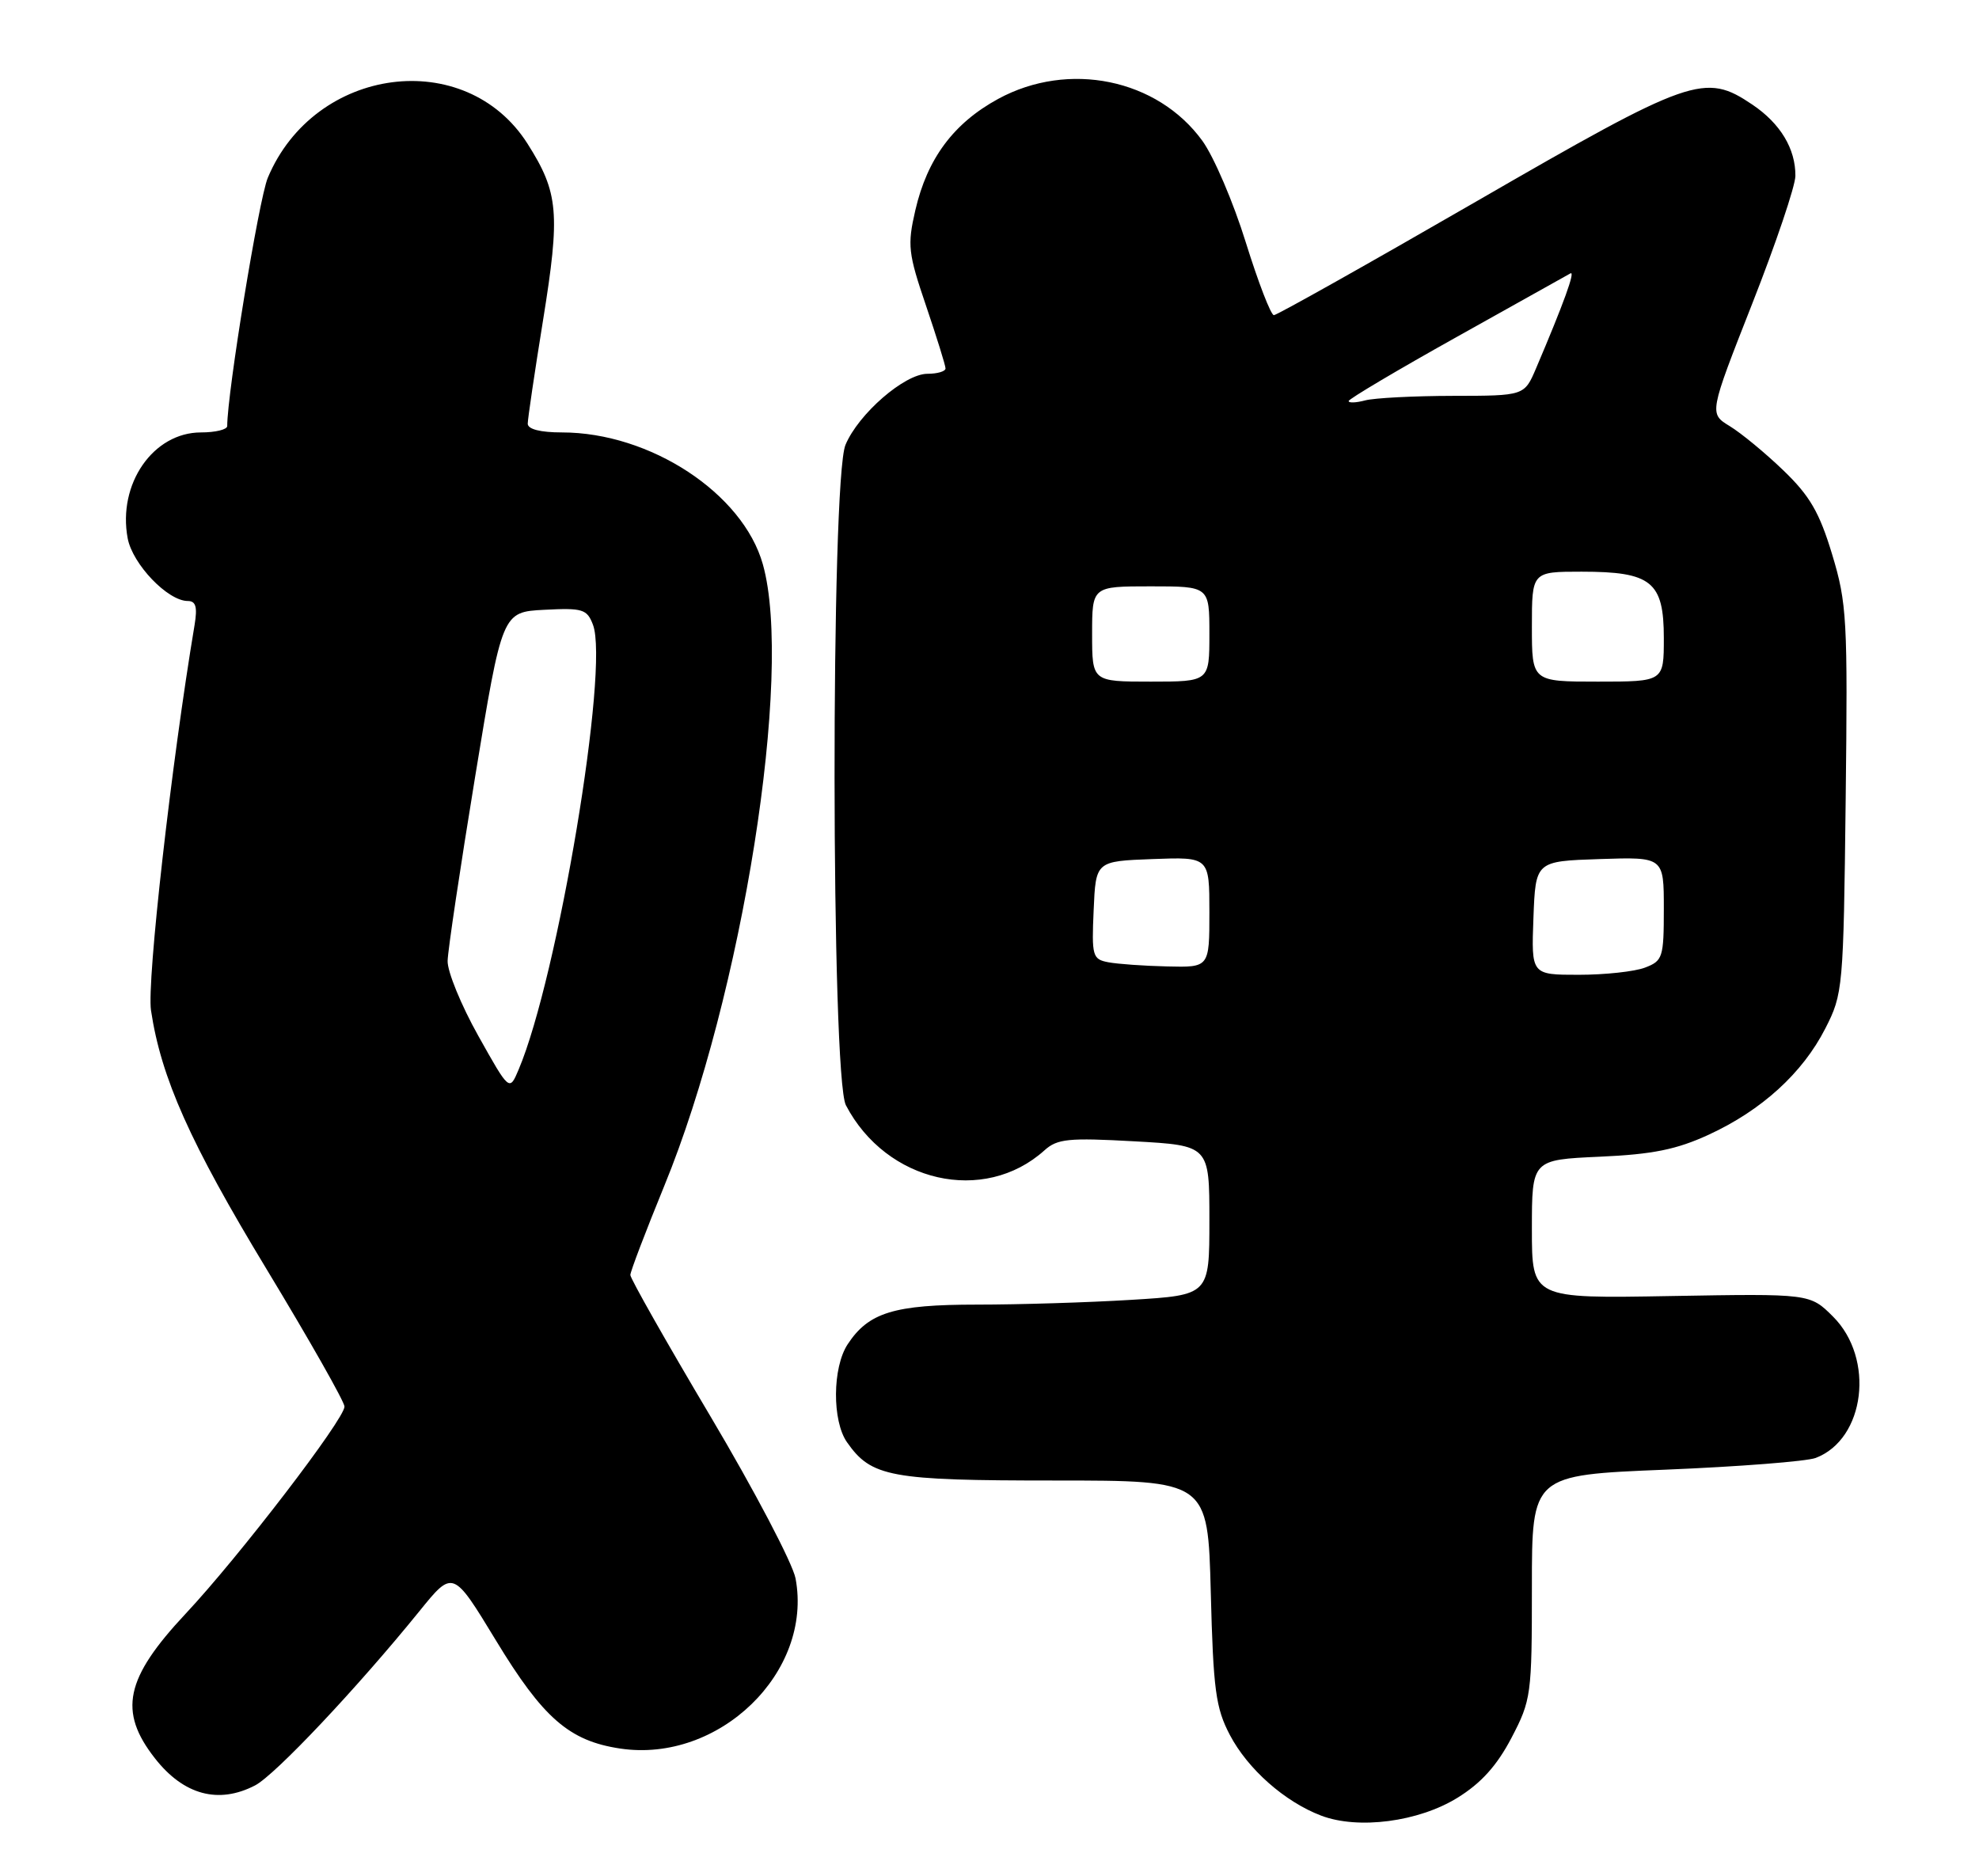 <?xml version="1.0" encoding="UTF-8" standalone="no"?>
<!DOCTYPE svg PUBLIC "-//W3C//DTD SVG 1.1//EN" "http://www.w3.org/Graphics/SVG/1.1/DTD/svg11.dtd" >
<svg xmlns="http://www.w3.org/2000/svg" xmlns:xlink="http://www.w3.org/1999/xlink" version="1.1" viewBox="0 0 270 256">
 <g >
 <path fill="currentColor"
d=" M 198.84 245.29 C 202.07 243.30 204.23 240.90 206.21 237.12 C 208.91 231.95 209.00 231.27 209.00 216.51 C 209.00 201.26 209.00 201.26 227.22 200.52 C 237.24 200.11 246.47 199.39 247.72 198.92 C 254.47 196.35 255.82 185.35 250.08 179.63 C 246.94 176.50 246.94 176.50 227.97 176.83 C 209.00 177.17 209.00 177.17 209.00 167.70 C 209.00 158.24 209.00 158.24 218.25 157.82 C 225.48 157.50 228.73 156.84 233.12 154.82 C 240.35 151.49 245.93 146.41 249.03 140.33 C 251.44 135.61 251.51 134.89 251.81 109.13 C 252.10 84.48 251.98 82.30 249.96 75.63 C 248.23 69.91 246.92 67.65 243.31 64.18 C 240.84 61.80 237.55 59.09 235.99 58.14 C 233.17 56.42 233.17 56.42 239.05 41.46 C 242.29 33.23 244.94 25.38 244.95 24.00 C 244.98 20.30 242.90 16.85 239.09 14.28 C 232.58 9.89 230.81 10.51 201.39 27.50 C 186.62 36.03 174.21 43.00 173.80 43.00 C 173.39 43.00 171.67 38.53 169.97 33.08 C 168.28 27.62 165.61 21.38 164.04 19.21 C 157.91 10.76 145.79 8.27 136.19 13.49 C 130.10 16.81 126.51 21.63 124.88 28.69 C 123.78 33.46 123.90 34.54 126.34 41.71 C 127.80 46.02 129.00 49.87 129.00 50.27 C 129.00 50.67 127.89 51.00 126.53 51.00 C 123.42 51.00 117.12 56.46 115.35 60.70 C 113.33 65.54 113.38 146.92 115.41 150.80 C 120.92 161.35 134.25 164.38 142.50 156.95 C 144.25 155.37 145.78 155.22 154.75 155.72 C 165.00 156.29 165.00 156.29 165.00 166.49 C 165.00 176.70 165.00 176.70 154.34 177.35 C 148.48 177.71 139.01 178.00 133.29 178.00 C 121.97 178.00 118.50 179.07 115.65 183.41 C 113.56 186.59 113.52 193.87 115.56 196.78 C 118.88 201.53 121.46 202.00 143.84 202.00 C 164.79 202.00 164.79 202.00 165.19 217.25 C 165.53 230.56 165.86 233.03 167.79 236.71 C 170.24 241.38 175.28 245.83 180.24 247.72 C 185.30 249.65 193.54 248.57 198.84 245.29 Z  M 34.80 243.60 C 37.53 242.19 48.78 230.25 57.22 219.83 C 61.80 214.17 61.80 214.17 67.65 223.80 C 74.09 234.42 77.66 237.53 84.61 238.57 C 98.10 240.59 110.94 228.14 108.54 215.36 C 108.15 213.31 102.93 203.35 96.92 193.23 C 90.91 183.11 86.00 174.44 86.00 173.96 C 86.00 173.49 88.09 168.01 90.63 161.80 C 101.28 135.84 108.26 91.86 104.08 77.00 C 101.36 67.31 88.71 59.00 76.66 59.00 C 73.73 59.00 72.00 58.56 72.00 57.81 C 72.00 57.16 72.94 50.80 74.09 43.69 C 76.45 29.06 76.21 26.29 71.98 19.62 C 63.53 6.30 42.91 9.01 36.53 24.27 C 35.32 27.18 31.00 53.60 31.00 58.13 C 31.00 58.61 29.39 59.00 27.42 59.00 C 20.90 59.00 16.03 66.03 17.42 73.45 C 18.09 76.99 22.89 82.00 25.62 82.00 C 26.72 82.00 26.95 82.81 26.55 85.25 C 23.38 104.16 20.02 133.93 20.60 137.85 C 21.98 147.07 25.94 155.94 36.38 173.18 C 42.22 182.83 47.00 191.26 47.00 191.91 C 47.00 193.63 32.62 212.39 25.33 220.17 C 17.07 228.99 16.11 233.50 21.15 239.92 C 25.06 244.91 29.81 246.19 34.80 243.60 Z  M 209.21 125.25 C 209.50 117.50 209.50 117.50 218.25 117.21 C 227.00 116.92 227.00 116.92 227.00 123.99 C 227.00 130.65 226.85 131.10 224.43 132.02 C 223.02 132.56 218.96 133.00 215.39 133.00 C 208.92 133.00 208.92 133.00 209.21 125.25 Z  M 151.21 131.29 C 149.05 130.88 148.93 130.45 149.21 124.17 C 149.50 117.50 149.50 117.50 157.25 117.21 C 165.00 116.92 165.00 116.92 165.00 124.46 C 165.00 132.00 165.00 132.00 159.25 131.86 C 156.09 131.79 152.47 131.53 151.21 131.29 Z  M 149.00 86.50 C 149.00 80.00 149.00 80.00 157.00 80.00 C 165.00 80.00 165.00 80.00 165.00 86.50 C 165.00 93.00 165.00 93.00 157.00 93.00 C 149.00 93.00 149.00 93.00 149.00 86.50 Z  M 209.00 85.50 C 209.00 78.00 209.00 78.00 215.78 78.00 C 225.31 78.00 227.00 79.36 227.00 87.06 C 227.00 93.00 227.00 93.00 218.00 93.00 C 209.00 93.00 209.00 93.00 209.00 85.50 Z  M 184.00 54.72 C 184.00 54.44 190.64 50.50 198.75 45.97 C 206.86 41.43 213.84 37.53 214.26 37.30 C 214.97 36.90 213.35 41.37 209.57 50.25 C 207.97 54.00 207.97 54.00 198.24 54.01 C 192.88 54.02 187.49 54.30 186.25 54.63 C 185.01 54.96 184.00 55.00 184.00 54.72 Z  M 65.25 141.32 C 62.91 137.14 61.03 132.55 61.07 131.11 C 61.10 129.67 62.79 118.38 64.82 106.00 C 68.51 83.50 68.51 83.50 74.26 83.20 C 79.50 82.93 80.09 83.11 80.90 85.24 C 83.15 91.15 76.10 133.34 70.75 145.95 C 69.50 148.91 69.50 148.91 65.25 141.32 Z "/>
</g>
</svg>